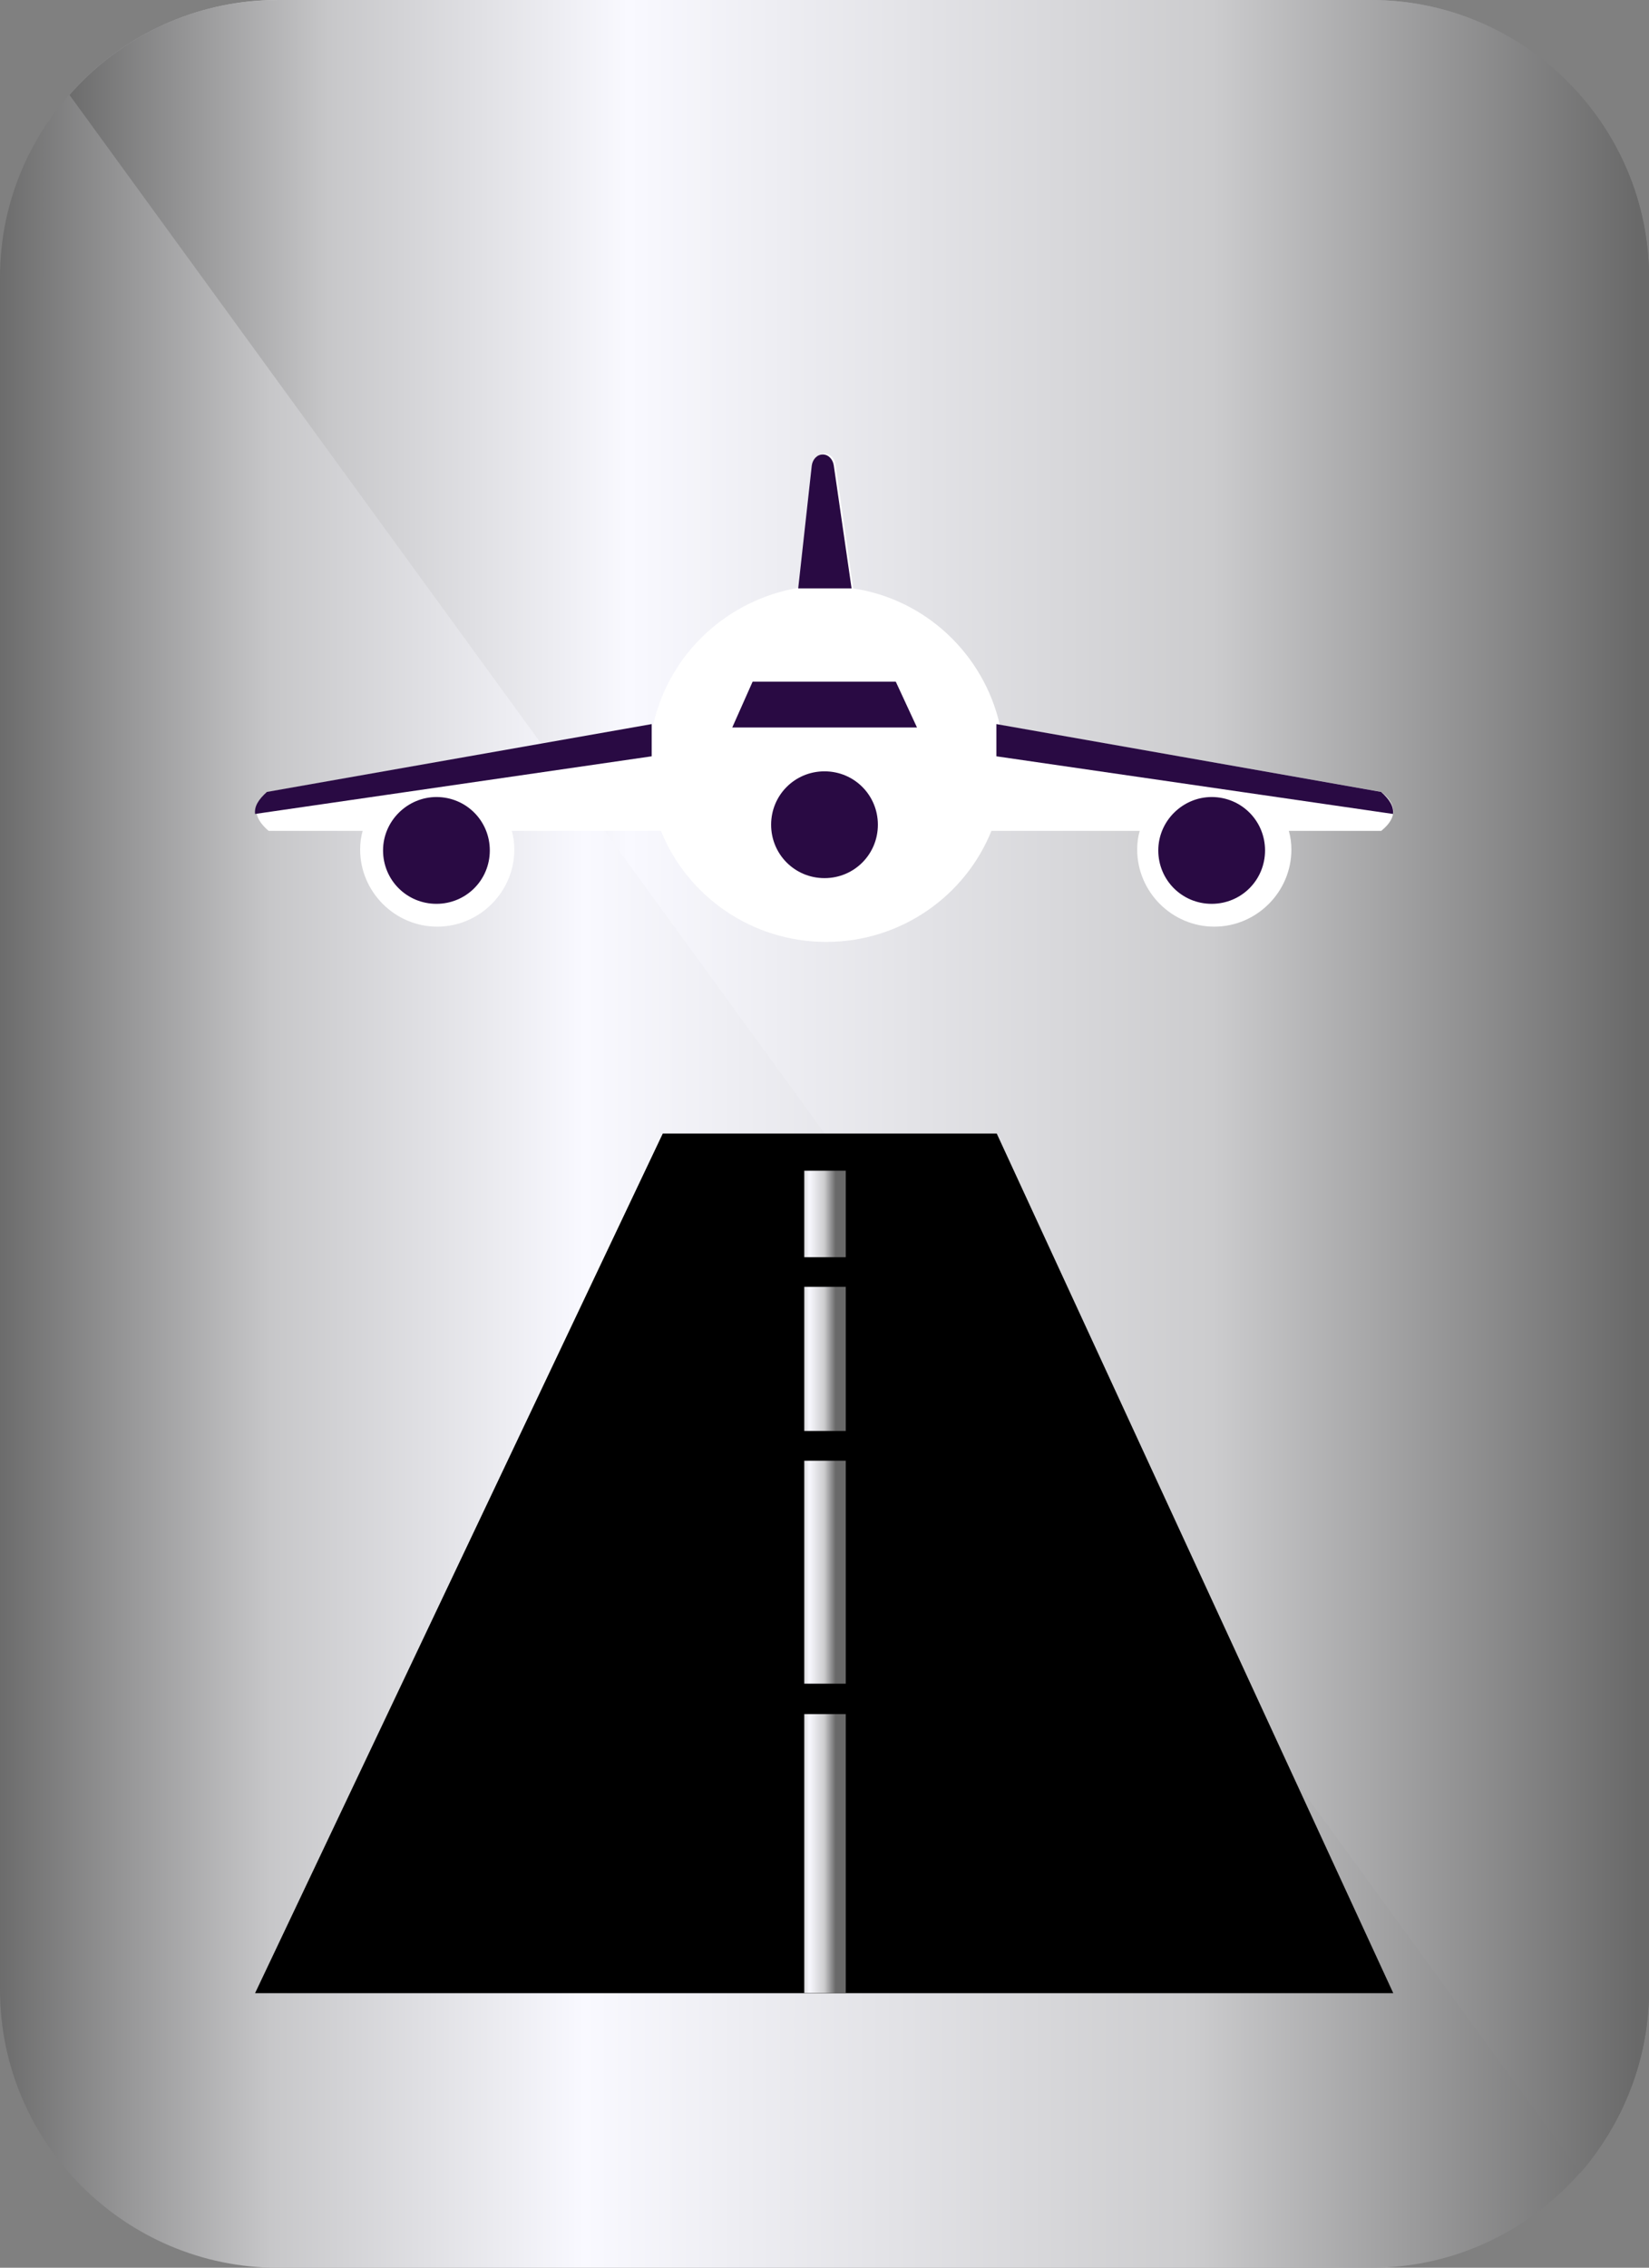 <svg version="1.1" viewBox="0 0 54.56 75" xmlns="http://www.w3.org/2000/svg" xmlns:xlink="http://www.w3.org/1999/xlink">
 <rect x="0" y="0" width="54.56" height="75" fill="#808080" stroke="none"/>
 <defs>
  <linearGradient id="linearGradientSlvr" x1="-1869" x2="-1869" y1="794.4" y2="828" gradientTransform="matrix(1.301,0,0,1.301,1365,-35.3)" gradientUnits="userSpaceOnUse">
   <stop style="stop-color:#696969" offset="0"/>
   <stop style="stop-color:#c7c7c9" offset=".17"/>
   <stop style="stop-color:#f9f9ff" offset=".36"/>
   <stop style="stop-color:#ccccce" offset=".73"/>
   <stop style="stop-color:#696969" offset="1"/>
  </linearGradient>
  <linearGradient id="linearGradient6730" x1="871.7" x2="876.6" y1="864.9" y2="864.9" gradientTransform="matrix(.28 0 0 .28 -217.8 -181.2)" gradientUnits="userSpaceOnUse" xlink:href="#linearGradientSlvr"/>
  <linearGradient id="linearGradient6738" x1="871.7" x2="876.6" y1="831.7" y2="831.7" gradientTransform="matrix(.28 0 0 .28 -217.8 -181.2)" gradientUnits="userSpaceOnUse" xlink:href="#linearGradientSlvr"/>
  <linearGradient id="linearGradient6746" x1="871.7" x2="876.6" y1="806.5" y2="806.5" gradientTransform="matrix(.28 0 0 .28 -217.8 -181.2)" gradientUnits="userSpaceOnUse" xlink:href="#linearGradientSlvr"/>
  <linearGradient id="linearGradient6754" x1="871.7" x2="876.6" y1="789.4" y2="789.4" gradientTransform="matrix(.28 0 0 .28 -217.8 -181.2)" gradientUnits="userSpaceOnUse" xlink:href="#linearGradientSlvr"/>
  <linearGradient id="linearGradient37127" x1="776.8" x2="971.4" y1="780" y2="780" gradientTransform="matrix(.28 0 0 .28 -217.8 -181.2)" gradientUnits="userSpaceOnUse" xlink:href="#linearGradientSlvr"/>
  <linearGradient id="linearGradient37135" x1="785" x2="971.4" y1="774.3" y2="774.3" gradientTransform="matrix(.28 0 0 .28 -217.8 -181.2)" gradientUnits="userSpaceOnUse" xlink:href="#linearGradientSlvr"/>
 </defs>
 <path d="m9.196 0h36.17c5.047 0 9.196 4.121 9.196 9.196v56.61c0 5.047-4.121 9.196-9.196 9.196h-36.17c-5.047 0-9.196-4.121-9.196-9.196v-56.64c0-5.047 4.15-9.168 9.196-9.168" style="clip-rule:evenodd;fill-rule:evenodd;fill:url(#linearGradient37127);stroke-width:.28"/>
 <path d="m9.196 0h36.17c5.047 0 9.196 4.121 9.196 9.196v56.61c0 2.299-0.869 4.43-2.271 6.056l-49.99-68.72c1.682-1.935 4.15-3.14 6.897-3.14" style="clip-rule:evenodd;fill-rule:evenodd;fill:url(#linearGradient37135);stroke-width:.28"/>
 <path d="m28.23 19.46c2.411 0.364 4.318 2.187 4.85 4.514l12.62 2.215c0.505 0.393 0.561 0.841 0 1.29h-3.056c0.056 0.196 0.084 0.421 0.084 0.617 0 1.402-1.15 2.551-2.551 2.551s-2.551-1.15-2.551-2.551c0-0.224 0.028-0.421 0.084-0.617h-4.907c-0.869 2.159-3 3.673-5.467 3.673-2.467 0-4.598-1.514-5.467-3.673h-4.935c0.056 0.196 0.084 0.421 0.084 0.617 0 1.402-1.15 2.551-2.551 2.551s-2.551-1.15-2.551-2.551c0-0.224 0.028-0.421 0.084-0.617h-3.112c-0.561-0.477-0.505-0.897 0-1.29l12.73-2.243c0.533-2.327 2.439-4.121 4.85-4.514l0.449-4.065c0.028-0.196 0.168-0.364 0.364-0.364s0.336 0.168 0.364 0.364z" style="clip-rule:evenodd;fill-rule:evenodd;fill:#ffffff;stroke-width:.28"/>
 <path d="m8.439 26.92c-0.028-0.252 0.112-0.477 0.393-0.729l12.73-2.243v1.065z" style="clip-rule:evenodd;fill-rule:evenodd;fill:#290a43;stroke-width:.28"/>
 <path d="m26.41 19.46 0.449-4.065c0.028-0.196 0.168-0.364 0.364-0.364s0.336 0.168 0.364 0.364l0.589 4.065z" style="clip-rule:evenodd;fill-rule:evenodd;fill:#290a43;stroke-width:.28"/>
 <path d="m30.34 24.06-0.701-1.514h-4.738l-0.673 1.514z" style="clip-rule:evenodd;fill-rule:evenodd;fill:#290a43;stroke-width:.28"/>
 <path d="m8.439 65.92 13.49-28.43h11.05l13.12 28.43z" style="clip-rule:evenodd;fill-rule:evenodd;stroke-width:.28"/>
 <rect x="26.61" y="38.72" width="1.374" height="2.86" style="clip-rule:evenodd;fill-rule:evenodd;fill:url(#linearGradient6754);stroke-width:.28"/>
 <rect x="26.61" y="42.56" width="1.374" height="4.766" style="clip-rule:evenodd;fill-rule:evenodd;fill:url(#linearGradient6746);stroke-width:.28"/>
 <rect x="26.61" y="48.31" width="1.374" height="7.374" style="clip-rule:evenodd;fill-rule:evenodd;fill:url(#linearGradient6738);stroke-width:.28"/>
 <path d="m26.61 56.69h1.374v9.224h-1.374z" style="clip-rule:evenodd;fill-rule:evenodd;fill:url(#linearGradient6730);stroke-width:.28"/>
 <path d="m27.28 25.51c0.981 0 1.766 0.785 1.766 1.766 0 0.981-0.785 1.766-1.766 1.766-0.981 0-1.766-0.785-1.766-1.766 0-0.981 0.785-1.766 1.766-1.766" style="clip-rule:evenodd;fill-rule:evenodd;fill:#290a43;stroke-width:.28"/>
 <path d="m14.44 26.36c0.981 0 1.766 0.785 1.766 1.766 0 0.981-0.785 1.766-1.766 1.766-0.981 0-1.766-0.785-1.766-1.766 0-0.981 0.813-1.766 1.766-1.766" style="clip-rule:evenodd;fill-rule:evenodd;fill:#290a43;stroke-width:.28"/>
 <path d="m40.09 26.36c0.981 0 1.766 0.785 1.766 1.766 0 0.981-0.785 1.766-1.766 1.766s-1.766-0.785-1.766-1.766c0-0.981 0.813-1.766 1.766-1.766" style="clip-rule:evenodd;fill-rule:evenodd;fill:#290a43;stroke-width:.28"/>
 <path d="m46.09 26.92c0.028-0.252-0.112-0.477-0.393-0.729l-12.73-2.243v1.065z" style="clip-rule:evenodd;fill-rule:evenodd;fill:#290a43;stroke-width:.28"/>
</svg>
